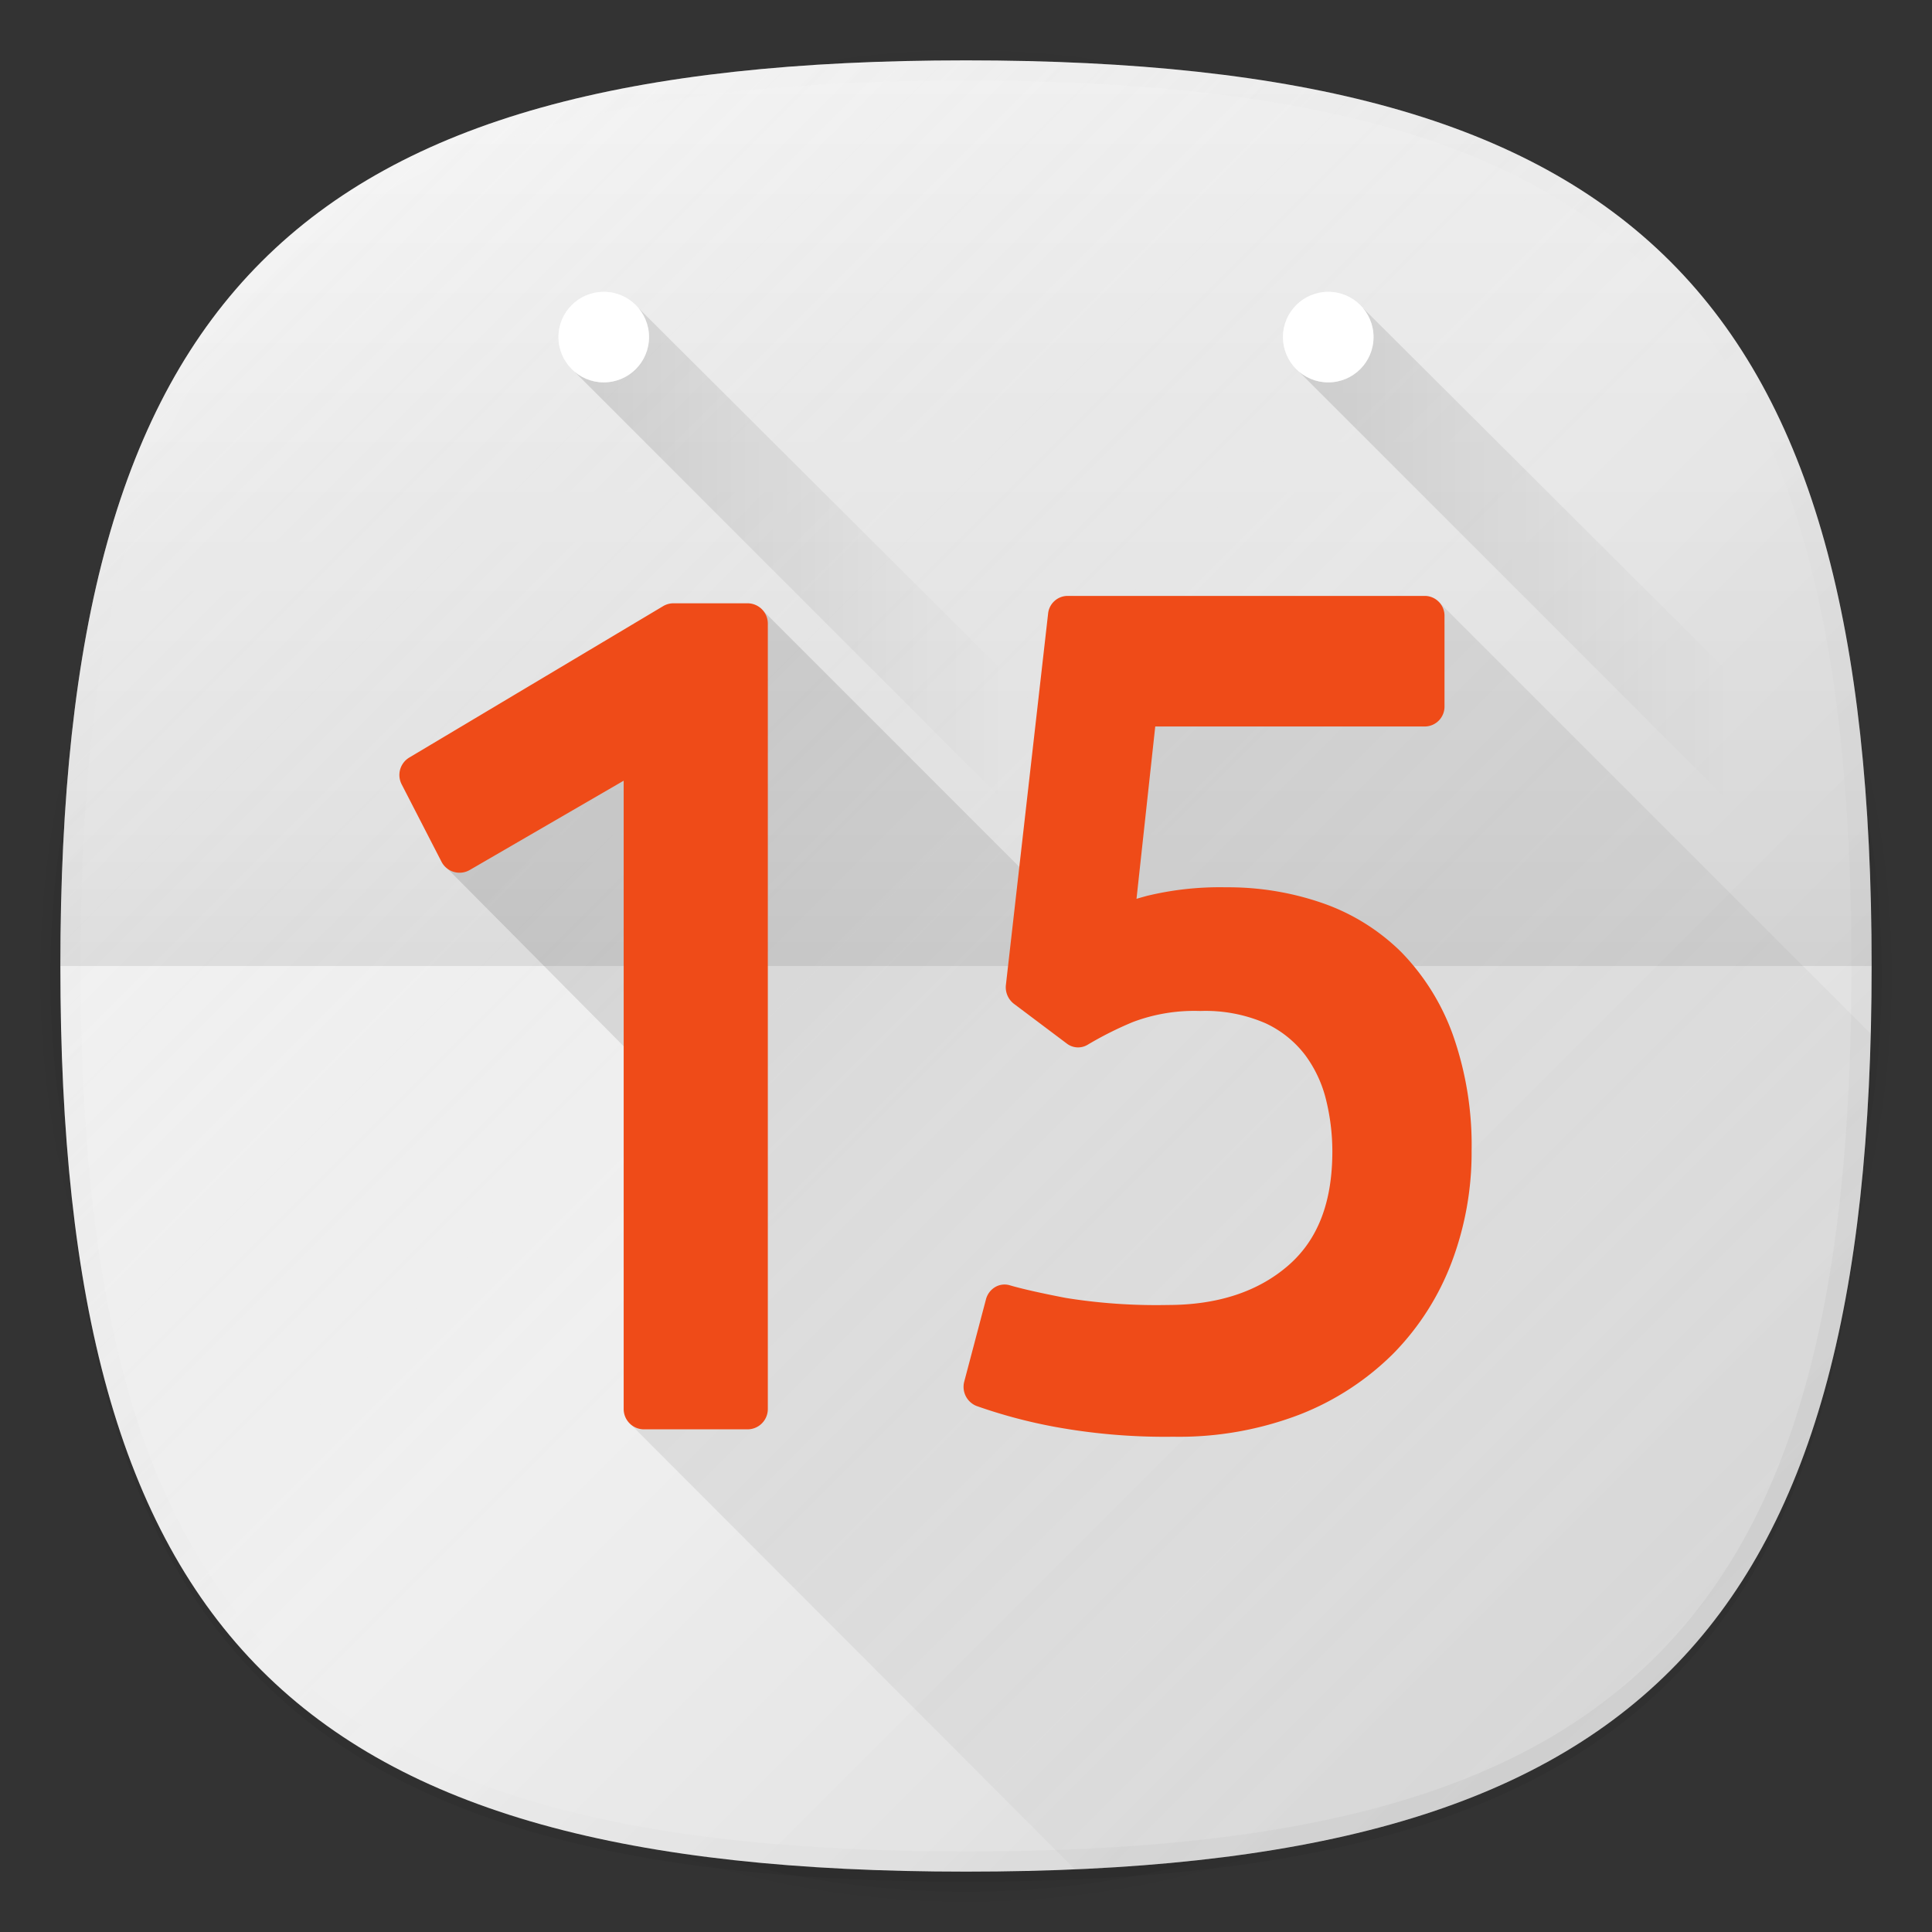 <svg xmlns="http://www.w3.org/2000/svg" xmlns:xlink="http://www.w3.org/1999/xlink" width="192" height="192" viewBox="0 0 192 192"><rect x="0" y="0" width="192" height="192" fill="#333333" stroke="none"/><defs><style>.cls-1{fill:none;}.cls-2{opacity:0.01;}.cls-3{opacity:0.02;}.cls-4{opacity:0.04;}.cls-5{opacity:0.06;}.cls-6{fill:#f5f5f5;}.cls-7{fill:url(#未命名的渐变_6);}.cls-8{fill:url(#未命名的渐变_12);}.cls-9{fill:url(#未命名的渐变_27);}.cls-10{fill:url(#未命名的渐变_42);}.cls-11,.cls-12{fill:#fff;}.cls-12{opacity:0.4;}.cls-13{fill:url(#未命名的渐变_42-2);}.cls-14{fill:url(#未命名的渐变_48);}.cls-15{fill:#ef4b18;}</style><linearGradient id="未命名的渐变_6" x1="166.005" y1="166.003" x2="25.997" y2="25.995" gradientUnits="userSpaceOnUse"><stop offset="0" stop-opacity="0.12"/><stop offset="0.5" stop-color="gray" stop-opacity="0.05"/><stop offset="1" stop-color="#fff" stop-opacity="0.15"/></linearGradient><linearGradient id="未命名的渐变_12" x1="166.005" y1="166.003" x2="25.997" y2="25.995" gradientUnits="userSpaceOnUse"><stop offset="0" stop-opacity="0.04"/><stop offset="0.5" stop-color="gray" stop-opacity="0"/><stop offset="1" stop-color="#fff" stop-opacity="0.1"/></linearGradient><linearGradient id="未命名的渐变_27" x1="96" y1="96" x2="96" y2="6" gradientUnits="userSpaceOnUse"><stop offset="0" stop-opacity="0.08"/><stop offset="0.15" stop-opacity="0.06"/><stop offset="0.99" stop-opacity="0"/></linearGradient><linearGradient id="未命名的渐变_42" x1="57.14" y1="-40.685" x2="110.56" y2="-40.685" gradientTransform="translate(0 98)" gradientUnits="userSpaceOnUse"><stop offset="0" stop-opacity="0.12"/><stop offset="0.8" stop-opacity="0"/></linearGradient><linearGradient id="未命名的渐变_42-2" x1="129.14" y1="-40.685" x2="182.56" y2="-40.685" xlink:href="#未命名的渐变_42"/><linearGradient id="未命名的渐变_48" x1="167.055" y1="164.943" x2="66.473" y2="64.361" gradientUnits="userSpaceOnUse"><stop offset="0" stop-opacity="0"/><stop offset="1" stop-opacity="0.12"/></linearGradient></defs><title>android_calendar_d15</title><g id="图层_2" data-name="图层 2"><g id="图层_1-2" data-name="图层 1"><rect class="cls-1" width="192" height="192"/><circle class="cls-2" cx="96" cy="97" r="93"/><circle class="cls-3" cx="96" cy="97" r="92"/><circle class="cls-4" cx="96" cy="97" r="91"/><path class="cls-5" d="M186,97c0,66.672-23.317,90-90,90S6,163.674,6,97,29.321,7,96,7,186,30.323,186,97Z"/><path class="cls-6" d="M186,96c0,66.672-23.317,90-90,90S6,162.674,6,96,29.321,6,96,6,186,29.323,186,96Z"/><path class="cls-7" d="M186,96c0,66.672-23.317,90-90,90S6,162.674,6,96,29.321,6,96,6,186,29.323,186,96Z"/><path class="cls-8" d="M96,6C29.321,6,6,29.323,6,96s23.321,90,90,90,90-23.328,90-90S162.683,6,96,6Zm68.592,158.588C151.168,178.013,130.014,184,96,184s-55.166-5.986-68.59-19.411S8,130.011,8,96s5.986-55.166,19.41-68.589S61.988,8,96,8s55.168,5.986,68.592,19.411S184,61.987,184,96,178.014,151.164,164.592,164.588Z"/><path class="cls-9" d="M96,6C29.321,6,6,29.323,6,96H186C186,29.323,162.683,6,96,6Z"/><polygon class="cls-10" points="63.48 30.64 57.14 36.98 104.14 83.99 110.56 77.56 63.48 30.64"/><circle class="cls-11" cx="60" cy="33.5" r="4.5"/><circle class="cls-12" cx="60" cy="33.5" r="4.5"/><polygon class="cls-13" points="135.48 30.64 129.14 36.98 176.14 83.99 182.56 77.56 135.48 30.64"/><circle class="cls-11" cx="132" cy="33.5" r="4.5"/><circle class="cls-12" cx="132" cy="33.5" r="4.5"/><g id="_1x" data-name="1x"><g id="_15" data-name="15"><path class="cls-14" d="M106.825,185.771c56.262-2.441,77.6-25.1,79.088-83.029L143.026,59.855,114,68l-7,16-3.087,4.77L75.553,60.409,44.487,86.348,63,105l-.314,36.562Z"/><path id="_5" data-name="5" class="cls-15" d="M116.594,142.781a60.79,60.79,0,0,1-11.862-1,51.581,51.581,0,0,1-7.7-2.062,2.045,2.045,0,0,1-1.2-2.441l2.15-8.144a2.008,2.008,0,0,1,.905-1.219,1.832,1.832,0,0,1,1.458-.187c1.222.358,3.1.782,5.581,1.26a56.671,56.671,0,0,0,10.132.7c4.959,0,8.994-1.328,11.993-3.947,2.932-2.561,4.357-6.271,4.357-11.34a21.564,21.564,0,0,0-.637-5.149,12.379,12.379,0,0,0-2.074-4.413,10.535,10.535,0,0,0-3.915-3.142,14.956,14.956,0,0,0-6.5-1.226,17.281,17.281,0,0,0-6.692,1.095,35.072,35.072,0,0,0-4.479,2.246,1.837,1.837,0,0,1-2.088-.1l-5.266-3.959a2.068,2.068,0,0,1-.79-1.884L104.157,61a1.957,1.957,0,0,1,1.906-1.779h35.571a1.972,1.972,0,0,1,1.919,2.02v8.936a1.972,1.972,0,0,1-1.919,2.02H114.807l-1.862,17.127q.464-.137,1.018-.289a30.787,30.787,0,0,1,7.9-.856,28.594,28.594,0,0,1,9.587,1.577,20.854,20.854,0,0,1,7.8,4.856,22.809,22.809,0,0,1,5.142,8.249,32.96,32.96,0,0,1,1.854,11.546,30.831,30.831,0,0,1-1.964,10.987,26.122,26.122,0,0,1-5.766,9.071,27.14,27.14,0,0,1-9.3,6.09A33.513,33.513,0,0,1,116.594,142.781Z"/></g></g><path id="_10" data-name="10" class="cls-15" d="M64,142.046a2.02,2.02,0,0,1-2.02-2.02V77.585L46.684,86.458a2.021,2.021,0,0,1-2.81-.823l-3.959-7.692a2.021,2.021,0,0,1,.761-2.66L65.9,60.239a2.022,2.022,0,0,1,1.034-.285h7.352a2.02,2.02,0,0,1,2.02,2.02v78.052a2.02,2.02,0,0,1-2.02,2.02Z"/></g></g></svg>